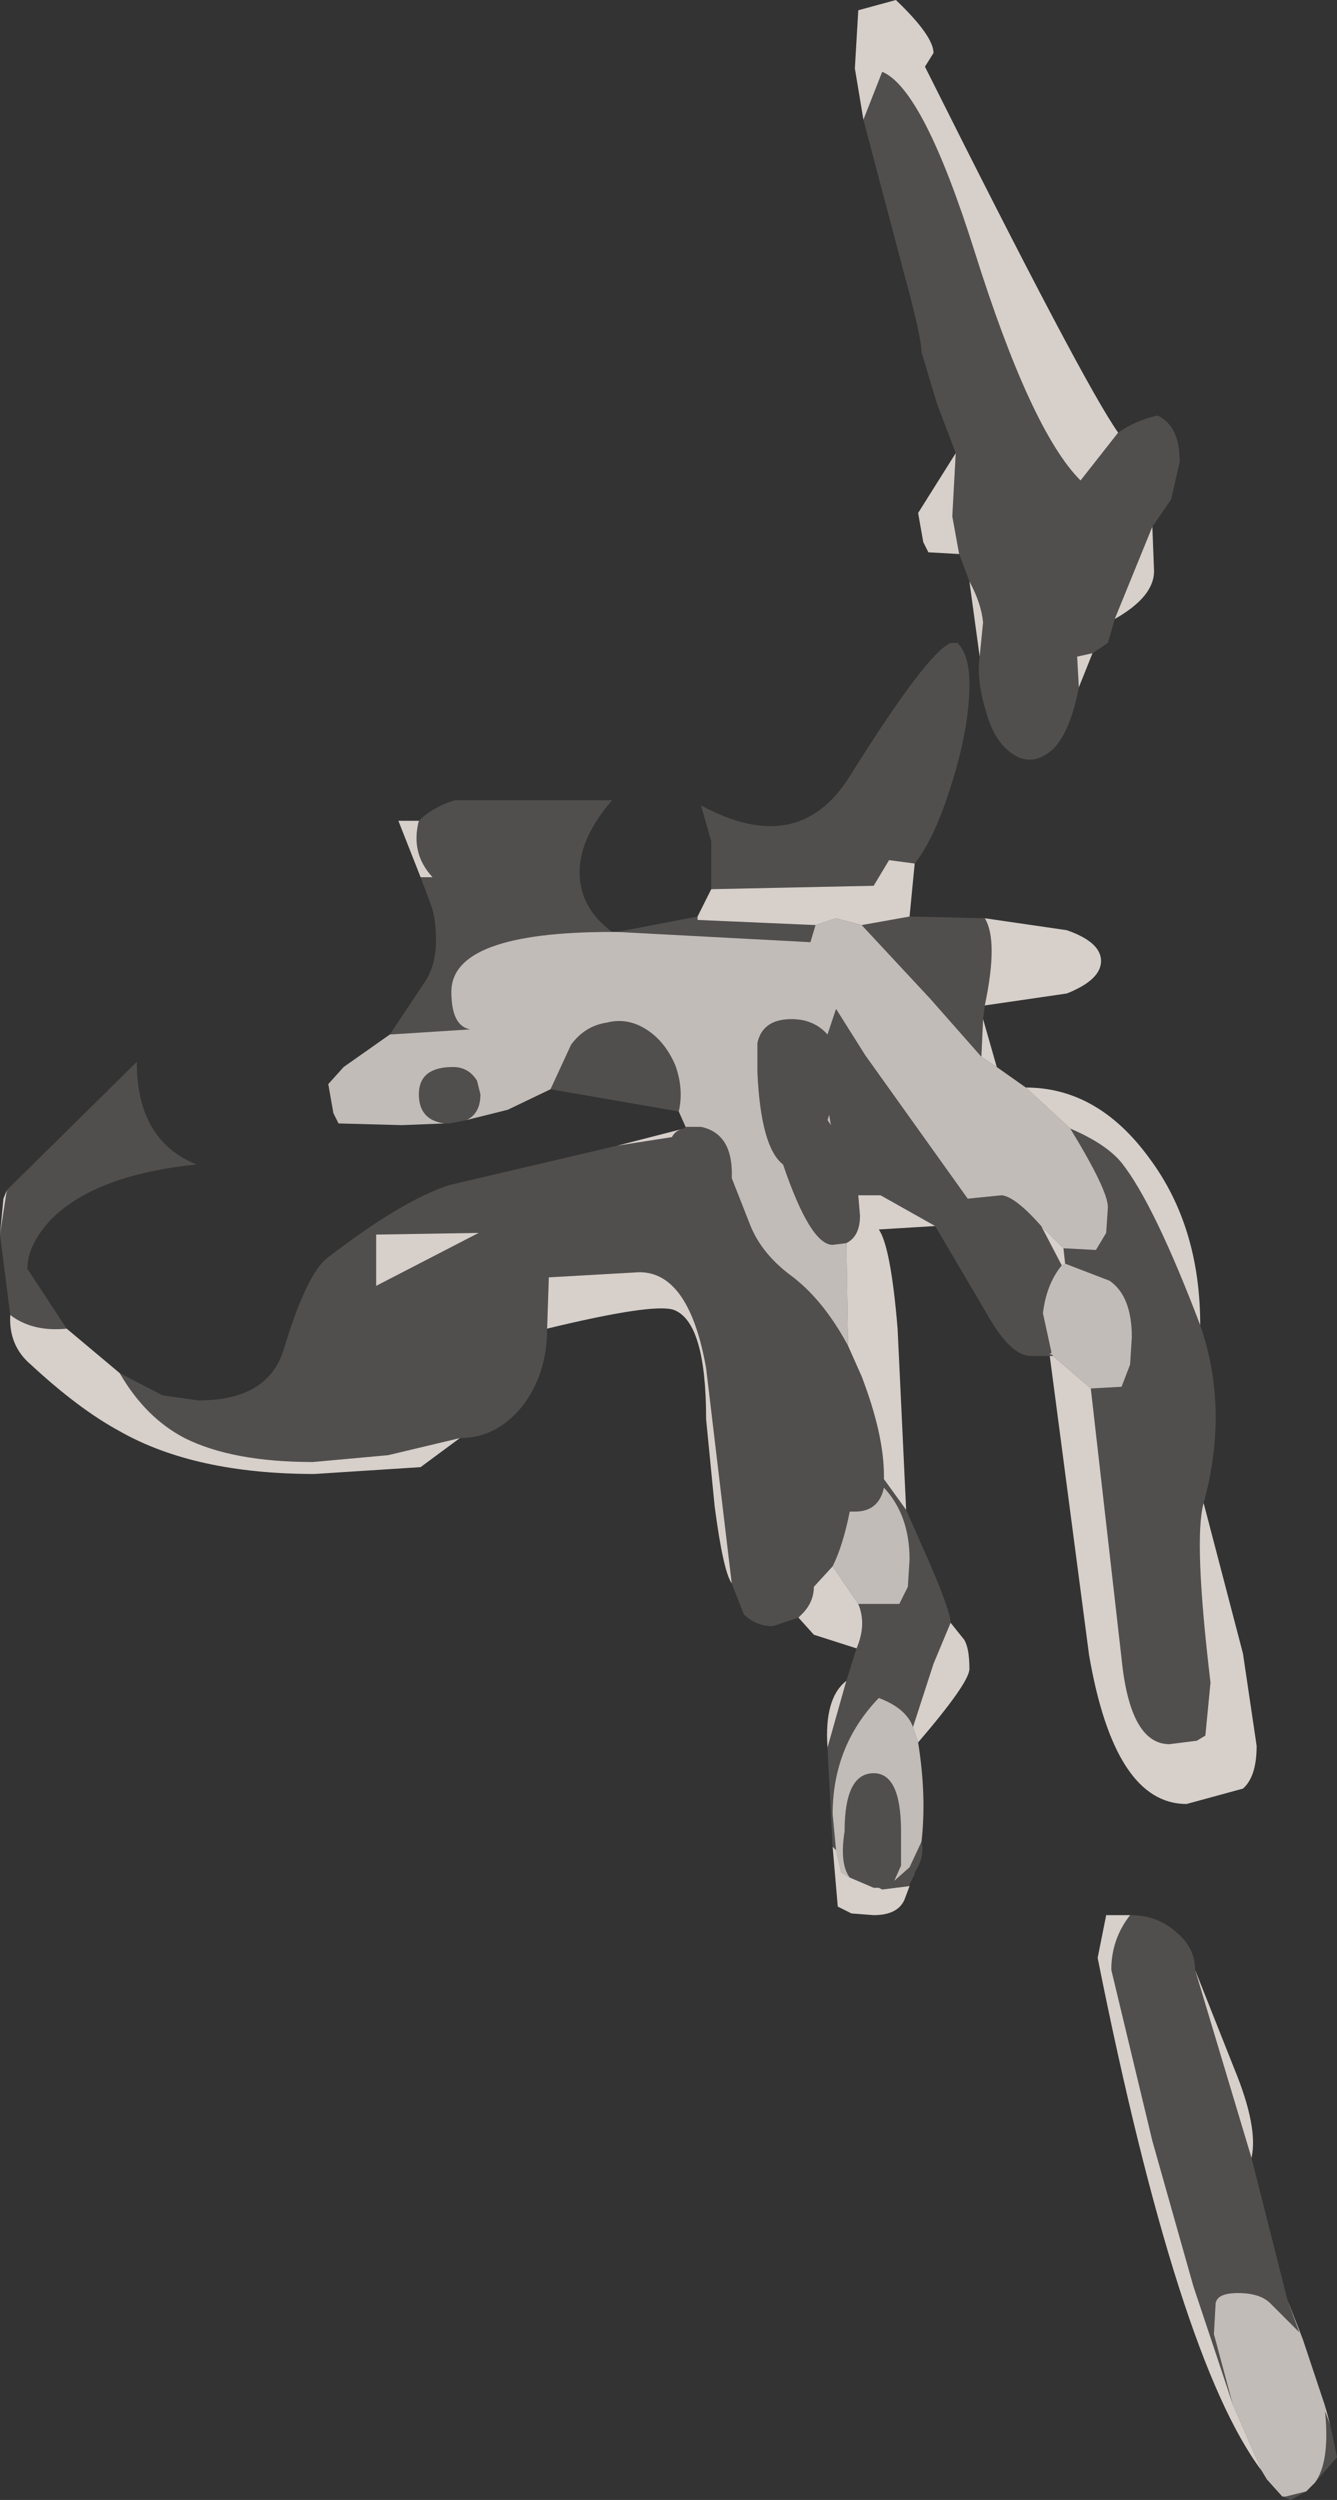 <?xml version="1.0" encoding="UTF-8" standalone="no"?>
<svg xmlns:xlink="http://www.w3.org/1999/xlink" height="73.1px" width="39.1px" xmlns="http://www.w3.org/2000/svg">
  <rect width="100%" height="100%" fill="#333333" stroke="none"/>
  <g transform="matrix(1.0, 0.0, 0.0, 1.0, 28.9, 28.45)">
    <path d="M4.8 -13.05 L4.85 -11.75 Q4.85 -11.0 3.7 -10.35 L4.8 -13.05 M3.05 -9.35 L2.65 -8.35 2.6 -9.25 3.05 -9.35 M-0.25 -9.25 L-0.55 -11.45 Q-0.2 -10.8 -0.15 -10.25 L-0.25 -9.25 M-0.85 -12.25 L-1.75 -12.3 -1.9 -12.6 -2.05 -13.45 -0.95 -15.2 -1.05 -13.35 -0.85 -12.25 M-3.65 -24.95 L-3.9 -26.45 -3.8 -28.15 -2.7 -28.45 Q-1.6 -27.4 -1.6 -26.9 L-1.85 -26.5 Q2.8 -17.2 3.8 -15.8 L2.7 -14.4 Q1.25 -15.85 -0.4 -21.1 -1.9 -25.85 -3.1 -26.35 L-3.65 -24.95 M-0.1 -1.6 L2.3 -1.25 Q3.3 -0.9 3.3 -0.35 3.3 0.2 2.3 0.6 L-0.1 0.95 Q0.3 -0.95 -0.1 -1.6 M-0.15 1.35 L0.25 2.75 -0.2 2.45 -0.15 1.35 M1.1 3.35 Q3.2 3.35 4.7 5.4 6.2 7.4 6.2 10.3 4.85 6.75 3.9 5.55 3.45 5.0 2.4 4.55 L1.1 3.35 M6.3 15.5 L7.45 19.9 7.85 22.6 Q7.85 23.5 7.45 23.85 L5.8 24.3 Q3.7 24.3 2.95 19.95 L1.8 11.2 1.9 11.2 3.0 12.15 3.9 20.05 Q4.15 22.55 5.3 22.55 L6.1 22.45 6.35 22.3 6.5 20.75 Q6.0 16.55 6.3 15.5 M-1.55 7.4 L-3.2 7.5 Q-2.85 8.0 -2.65 10.4 L-2.4 15.7 -3.05 14.8 -3.05 14.7 Q-3.05 13.5 -3.7 11.8 L-4.1 10.9 -4.15 7.9 Q-3.75 7.7 -3.75 7.1 L-3.8 6.5 -3.15 6.5 -1.55 7.4 M-1.1 19.0 L-0.7 19.5 Q-0.55 19.75 -0.55 20.35 -0.55 20.75 -2.05 22.5 L-2.2 22.05 -1.6 20.2 -1.1 19.0 M-2.3 26.7 L-2.45 27.1 Q-2.65 27.55 -3.35 27.55 L-4.0 27.5 -4.4 27.3 -4.55 25.55 -4.45 25.65 -4.3 26.3 -4.05 26.45 -3.35 26.75 -3.2 26.75 -3.1 26.8 -2.3 26.7 M-4.7 22.65 Q-4.8 21.2 -4.15 20.7 L-4.7 22.65 M-3.85 19.75 L-5.1 19.35 -5.55 18.85 -5.45 18.75 Q-5.1 18.4 -5.1 17.95 L-4.55 17.35 -3.8 18.45 Q-3.55 19.05 -3.85 19.75 M-7.5 17.85 Q-7.75 17.5 -8.0 15.6 L-8.25 13.05 Q-8.25 10.2 -9.2 9.85 -9.8 9.65 -12.9 10.4 L-12.85 8.9 -10.2 8.75 Q-8.75 8.75 -8.25 11.55 L-7.5 17.85 M-15.45 13.6 L-16.6 14.45 -19.7 14.65 Q-23.2 14.65 -25.4 13.4 -26.6 12.75 -28.0 11.45 -28.65 10.9 -28.6 10.0 -27.95 10.5 -26.95 10.4 L-25.4 11.7 Q-24.65 13.0 -23.5 13.6 -22.1 14.3 -19.75 14.3 L-17.55 14.1 -15.45 13.6 M-28.9 7.65 L-28.8 6.6 -28.7 6.35 -28.9 7.65 M-10.85 5.05 L-8.9 4.55 Q-9.15 4.6 -9.25 4.8 L-10.85 5.05 M-16.6 -2.8 L-17.25 -4.45 -16.65 -4.45 Q-16.9 -3.5 -16.25 -2.8 L-16.6 -2.8 M-8.5 -1.65 L-8.1 -2.45 -3.35 -2.55 -2.9 -3.3 -2.15 -3.2 -2.3 -1.65 -3.7 -1.4 -4.45 -1.6 -5.05 -1.4 -8.5 -1.55 -8.5 -1.65 M-17.9 9.15 L-17.9 7.65 -14.9 7.6 -17.9 9.15 M2.2 8.05 L2.25 8.5 2.15 8.55 1.55 7.4 2.2 8.05 M1.85 11.1 L1.85 11.15 1.8 11.15 1.85 11.1 M6.05 29.15 L7.2 32.05 Q7.9 33.75 7.7 34.65 L6.05 29.15 M8.75 38.8 L9.2 39.95 9.1 39.75 8.75 38.8 M9.85 41.9 L10.0 42.45 9.85 42.05 9.85 41.9 M8.0 43.8 Q5.55 40.55 3.2 28.8 L3.45 27.55 4.15 27.55 Q3.6 28.25 3.6 29.15 L4.8 34.15 6.0 38.4 7.15 41.85 8.0 43.8" fill="#fff6f0" fill-opacity="0.8" fill-rule="evenodd" stroke="none"/>
    <path d="M3.8 -15.8 Q4.3 -16.15 4.95 -16.3 5.6 -16.0 5.6 -14.95 L5.35 -13.85 4.8 -13.05 3.7 -10.35 3.5 -9.65 3.05 -9.35 2.6 -9.25 2.65 -8.35 Q2.4 -7.05 1.9 -6.55 1.35 -6.05 0.8 -6.35 0.2 -6.7 -0.05 -7.6 -0.35 -8.55 -0.25 -9.25 L-0.15 -10.25 Q-0.2 -10.8 -0.55 -11.45 L-0.85 -12.25 -1.05 -13.35 -0.95 -15.2 -1.5 -16.65 -1.95 -18.15 Q-1.95 -18.6 -2.5 -20.6 L-3.65 -24.95 -3.1 -26.35 Q-1.9 -25.85 -0.4 -21.1 1.25 -15.85 2.7 -14.4 L3.8 -15.8 M-0.1 0.95 L-0.15 1.35 -0.2 2.45 -1.7 0.75 -3.7 -1.4 -2.3 -1.65 -0.1 -1.6 Q0.3 -0.95 -0.1 0.95 M6.2 10.3 Q7.05 12.75 6.3 15.5 6.0 16.55 6.5 20.75 L6.35 22.3 6.1 22.45 5.3 22.55 Q4.15 22.55 3.9 20.05 L3.0 12.15 3.9 12.1 4.15 11.45 4.2 10.65 Q4.2 9.45 3.55 9.0 L2.25 8.5 2.2 8.05 3.15 8.1 3.45 7.6 3.5 6.85 Q3.5 6.35 2.4 4.55 3.45 5.0 3.9 5.55 4.85 6.75 6.2 10.3 M1.8 11.2 L1.25 11.2 Q0.65 11.2 -0.05 9.95 L-1.55 7.4 -3.15 6.5 -3.8 6.5 -3.75 7.1 Q-3.75 7.7 -4.15 7.9 L-4.55 7.95 Q-5.2 7.95 -6.0 5.6 -6.65 5.1 -6.75 2.9 L-6.75 2.05 Q-6.6 1.35 -5.75 1.35 -5.1 1.35 -4.7 1.8 L-4.45 1.05 -3.6 2.4 -0.6 6.6 0.4 6.5 Q0.8 6.55 1.55 7.4 L2.15 8.55 Q1.7 9.1 1.6 9.95 L1.85 11.1 1.8 11.15 1.85 11.15 1.9 11.2 1.8 11.2 M-2.4 15.7 L-1.65 17.4 Q-1.1 18.7 -1.1 19.0 L-1.6 20.2 -2.2 22.05 Q-2.4 21.5 -3.2 21.2 -4.55 22.6 -4.55 24.6 L-4.45 25.65 -4.55 25.55 -4.7 22.65 -4.15 20.7 -3.85 19.75 Q-3.55 19.05 -3.8 18.45 L-2.6 18.45 -2.35 17.95 -2.3 17.15 Q-2.3 15.85 -3.05 15.05 -3.2 15.75 -3.9 15.75 L-4.05 15.75 Q-4.25 16.75 -4.55 17.35 L-5.1 17.95 Q-5.1 18.4 -5.45 18.75 L-5.55 18.85 -6.3 19.1 Q-6.8 19.1 -7.15 18.75 L-7.5 17.85 -8.25 11.55 Q-8.75 8.75 -10.2 8.75 L-12.85 8.9 -12.9 10.4 Q-12.9 11.75 -13.65 12.7 -14.4 13.6 -15.45 13.6 L-17.55 14.1 -19.75 14.3 Q-22.1 14.3 -23.5 13.6 -24.65 13.0 -25.4 11.7 L-24.15 12.35 -23.1 12.5 Q-21.05 12.5 -20.6 11.0 -19.95 8.85 -19.35 8.35 -17.15 6.65 -15.75 6.2 L-10.85 5.05 -9.25 4.8 Q-9.15 4.6 -8.9 4.55 L-8.85 4.5 -8.4 4.5 Q-7.45 4.7 -7.5 6.0 L-6.95 7.4 Q-6.6 8.25 -5.7 8.9 -4.8 9.6 -4.1 10.9 L-3.7 11.8 Q-3.05 13.5 -3.05 14.7 L-3.05 14.8 -2.4 15.7 M-1.95 25.4 Q-1.85 25.85 -2.15 26.3 L-2.15 26.35 -2.3 26.65 -2.3 26.7 -3.1 26.8 -3.2 26.75 -3.35 26.75 -4.05 26.45 Q-4.35 26.05 -4.2 25.1 -4.2 23.4 -3.35 23.4 -2.55 23.4 -2.55 25.1 L-2.55 26.1 -2.75 26.55 -2.3 26.15 -1.95 25.4 M-28.6 10.0 L-28.9 7.65 -28.7 6.35 -24.9 2.6 Q-24.9 4.9 -23.15 5.6 -26.1 5.9 -27.4 7.2 -28.1 7.95 -28.1 8.65 L-26.95 10.4 Q-27.95 10.5 -28.6 10.0 M-9.05 4.05 L-12.8 3.4 -12.2 2.1 Q-11.8 1.55 -11.15 1.45 -10.55 1.3 -10.0 1.65 -9.45 2.0 -9.15 2.7 -8.9 3.4 -9.05 4.05 M-15.25 4.3 L-15.75 4.4 -15.9 4.4 Q-16.65 4.3 -16.65 3.55 -16.65 2.75 -15.65 2.75 -15.2 2.75 -14.95 3.15 L-14.85 3.55 Q-14.85 4.1 -15.25 4.3 M-17.5 1.8 L-16.5 0.3 Q-16.15 -0.2 -16.15 -0.95 -16.15 -1.6 -16.3 -2.0 L-16.6 -2.8 -16.25 -2.8 Q-16.9 -3.5 -16.65 -4.45 -16.25 -4.85 -15.6 -5.05 L-11.0 -5.05 Q-11.95 -3.95 -11.95 -2.95 -11.95 -1.9 -11.0 -1.2 -15.7 -1.2 -15.7 0.55 -15.7 1.55 -15.15 1.65 L-17.5 1.8 M-10.85 -1.2 L-8.5 -1.65 -8.5 -1.55 -5.05 -1.4 -5.2 -0.9 -10.85 -1.2 M-8.1 -2.45 L-8.1 -3.85 -8.4 -4.9 Q-5.55 -3.35 -4.05 -5.75 -1.8 -9.35 -1.1 -9.65 L-0.9 -9.65 Q-0.55 -9.3 -0.55 -8.45 -0.55 -7.2 -1.05 -5.6 -1.55 -3.95 -2.15 -3.2 L-2.9 -3.3 -3.35 -2.55 -8.1 -2.45 M-4.65 4.15 L-4.7 4.3 -4.6 4.45 -4.65 4.15 M-17.9 9.15 L-14.9 7.6 -17.9 7.65 -17.9 9.15 M4.15 27.55 Q4.95 27.55 5.5 28.05 6.05 28.5 6.05 29.15 L7.7 34.65 8.75 38.8 9.1 39.75 8.25 38.9 Q7.95 38.6 7.3 38.6 6.7 38.6 6.65 38.9 L6.6 39.8 7.15 41.85 6.0 38.4 4.8 34.15 3.6 29.15 Q3.6 28.25 4.15 27.55 M10.0 42.45 L10.2 43.4 9.55 44.15 Q10.0 43.55 9.85 42.05 L10.0 42.45 M9.3 44.4 L8.85 44.65 8.6 44.55 8.7 44.55 9.3 44.4" fill="#fff6f0" fill-opacity="0.149" fill-rule="evenodd" stroke="none"/>
    <path d="M0.25 2.75 L1.1 3.35 2.4 4.55 Q3.5 6.35 3.5 6.85 L3.45 7.6 3.15 8.1 2.2 8.05 1.55 7.4 Q0.8 6.55 0.4 6.5 L-0.6 6.6 -3.6 2.4 -4.45 1.05 -4.7 1.8 Q-5.1 1.35 -5.75 1.35 -6.6 1.35 -6.75 2.05 L-6.75 2.9 Q-6.65 5.1 -6.0 5.6 -5.2 7.95 -4.55 7.95 L-4.15 7.9 -4.1 10.9 Q-4.8 9.6 -5.7 8.9 -6.6 8.25 -6.95 7.4 L-7.5 6.0 Q-7.45 4.7 -8.4 4.5 L-8.85 4.5 -9.05 4.05 Q-8.9 3.4 -9.15 2.7 -9.45 2.0 -10.0 1.65 -10.55 1.3 -11.15 1.45 -11.8 1.55 -12.2 2.1 L-12.8 3.4 -14.05 4.0 -15.25 4.3 Q-14.85 4.1 -14.85 3.55 L-14.95 3.15 Q-15.2 2.75 -15.65 2.75 -16.65 2.75 -16.65 3.55 -16.65 4.3 -15.9 4.4 L-17.15 4.45 -19.0 4.4 -19.15 4.1 -19.3 3.25 -18.85 2.75 -17.5 1.8 -15.15 1.65 Q-15.7 1.55 -15.7 0.55 -15.7 -1.2 -11.0 -1.2 L-10.85 -1.2 -5.2 -0.9 -5.05 -1.4 -4.45 -1.6 -3.7 -1.4 -1.7 0.75 -0.2 2.45 0.25 2.75 M-2.05 22.5 Q-1.8 24.05 -1.95 25.4 L-2.3 26.15 -2.75 26.55 -2.55 26.1 -2.55 25.1 Q-2.55 23.4 -3.35 23.4 -4.2 23.4 -4.2 25.1 -4.35 26.05 -4.05 26.45 L-4.3 26.3 -4.45 25.65 -4.55 24.6 Q-4.55 22.6 -3.2 21.2 -2.4 21.5 -2.2 22.05 L-2.05 22.5 M-4.65 4.15 L-4.6 4.45 -4.7 4.3 -4.65 4.15 M-3.8 18.45 L-4.55 17.35 Q-4.25 16.75 -4.05 15.75 L-3.9 15.75 Q-3.2 15.75 -3.05 15.05 -2.3 15.85 -2.3 17.15 L-2.35 17.95 -2.6 18.45 -3.8 18.45 M2.25 8.5 L3.55 9.0 Q4.2 9.45 4.2 10.65 L4.15 11.45 3.9 12.1 3.0 12.15 1.9 11.2 1.85 11.15 1.85 11.1 1.6 9.95 Q1.7 9.1 2.15 8.55 L2.25 8.5 M9.2 39.95 L9.85 41.9 9.85 42.05 Q10.0 43.55 9.55 44.15 L9.4 44.3 9.3 44.4 8.7 44.55 8.6 44.55 8.15 44.05 8.0 43.8 7.15 41.85 6.6 39.8 6.65 38.9 Q6.7 38.6 7.3 38.6 7.95 38.6 8.25 38.9 L9.1 39.75 9.2 39.95" fill="#fff6f0" fill-opacity="0.702" fill-rule="evenodd" stroke="none"/>
  </g>
</svg>
